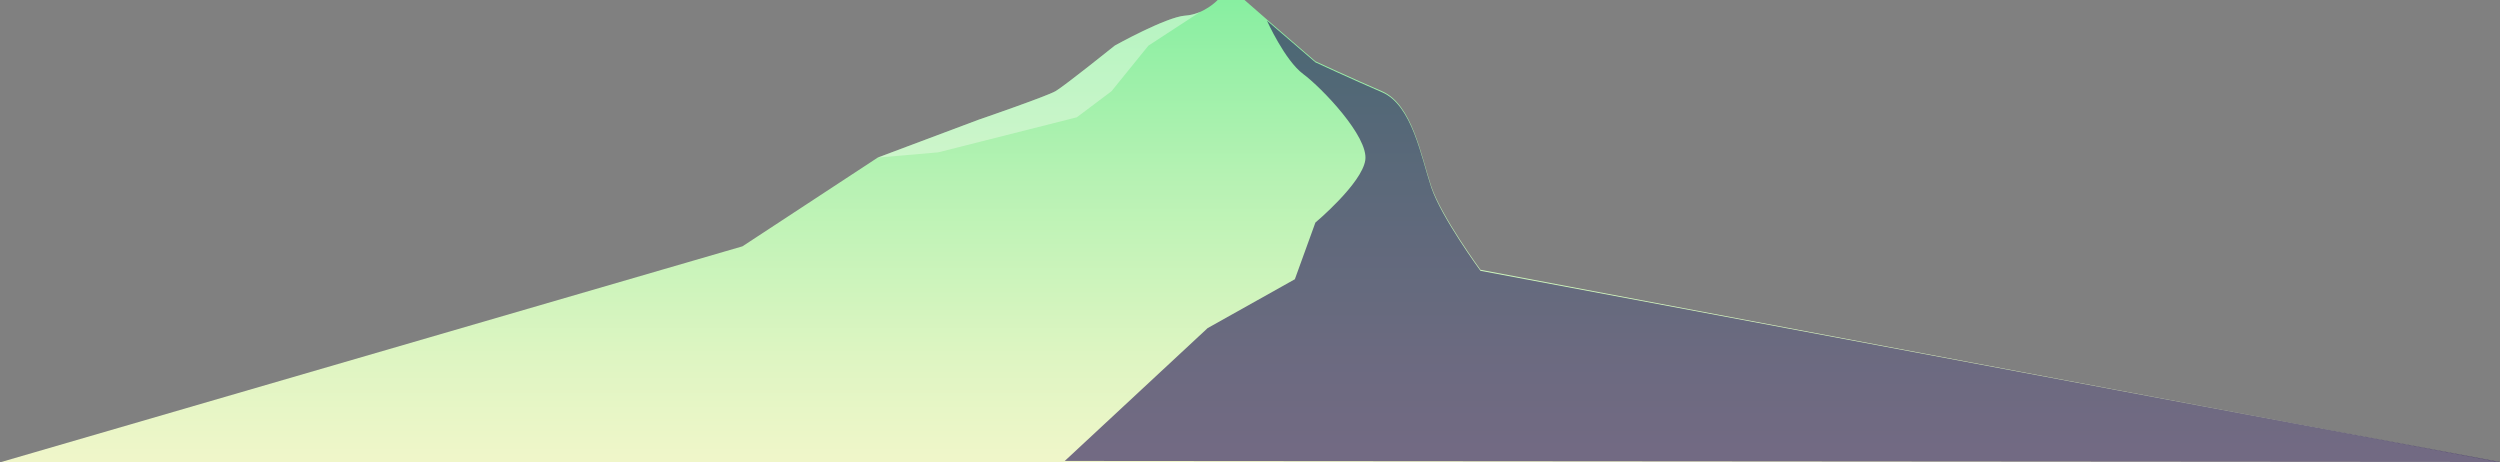 <svg xmlns="http://www.w3.org/2000/svg" xmlns:xlink="http://www.w3.org/1999/xlink" viewBox="0 0 1920 355.09"><rect x="0" y="0" width="1920" height="355.09" fill="#808080" stroke="none"/><defs><style>.cls-1{isolation:isolate;}.cls-2{fill:url(#linear-gradient);}.cls-3{fill:#1e0b53;opacity:0.59;}.cls-3,.cls-4{mix-blend-mode:overlay;}.cls-4{fill:#fffdf6;opacity:0.37;}</style><linearGradient id="linear-gradient" x1="960" y1="449.11" x2="960" y2="-23.14" gradientUnits="userSpaceOnUse"><stop offset="0" stop-color="#fff8cf"/><stop offset="0.14" stop-color="#f6f7cc"/><stop offset="0.37" stop-color="#def5c2"/><stop offset="0.66" stop-color="#b6f2b3"/><stop offset="1" stop-color="#80ee9e"/></linearGradient></defs><g class="cls-1"><g id="Layer_2" data-name="Layer 2"><g id="layer-5"><g id="back_mountain"><path class="cls-2" d="M1137,207.19s-30.06-41-37.79-64.06-14.6-63.06-37.78-73.06-51.21-23-51.21-23L973,15,955.8,0H935.19s-10.31,11-24.91,12-54.1,23-54.1,23-38.64,31-45.51,35-59.26,22-59.26,22l-77.29,29L570.21,189.18,0,355.09H1920Z"/><path class="cls-3" d="M1000.88,56.87c14.17,10.51,50.24,48.05,47.67,66.06s-38.33,48-38.33,48l-15.78,43.54-67,37.53L817.74,354l1102.26.82L1137,208s-30.06-41-37.79-64.06-14.6-63.06-37.78-73.07-51.21-23-51.21-23L973,15.83S986.71,46.36,1000.88,56.87Z"/><path class="cls-4" d="M827,90.08l26.62-20,28.34-35L921.8,9.09A34.83,34.83,0,0,1,910.28,12c-14.6,1-54.1,23-54.1,23s-38.64,31-45.51,35-59.26,22-59.26,22l-77.29,29,46.37-4Z"/></g></g></g></g></svg>